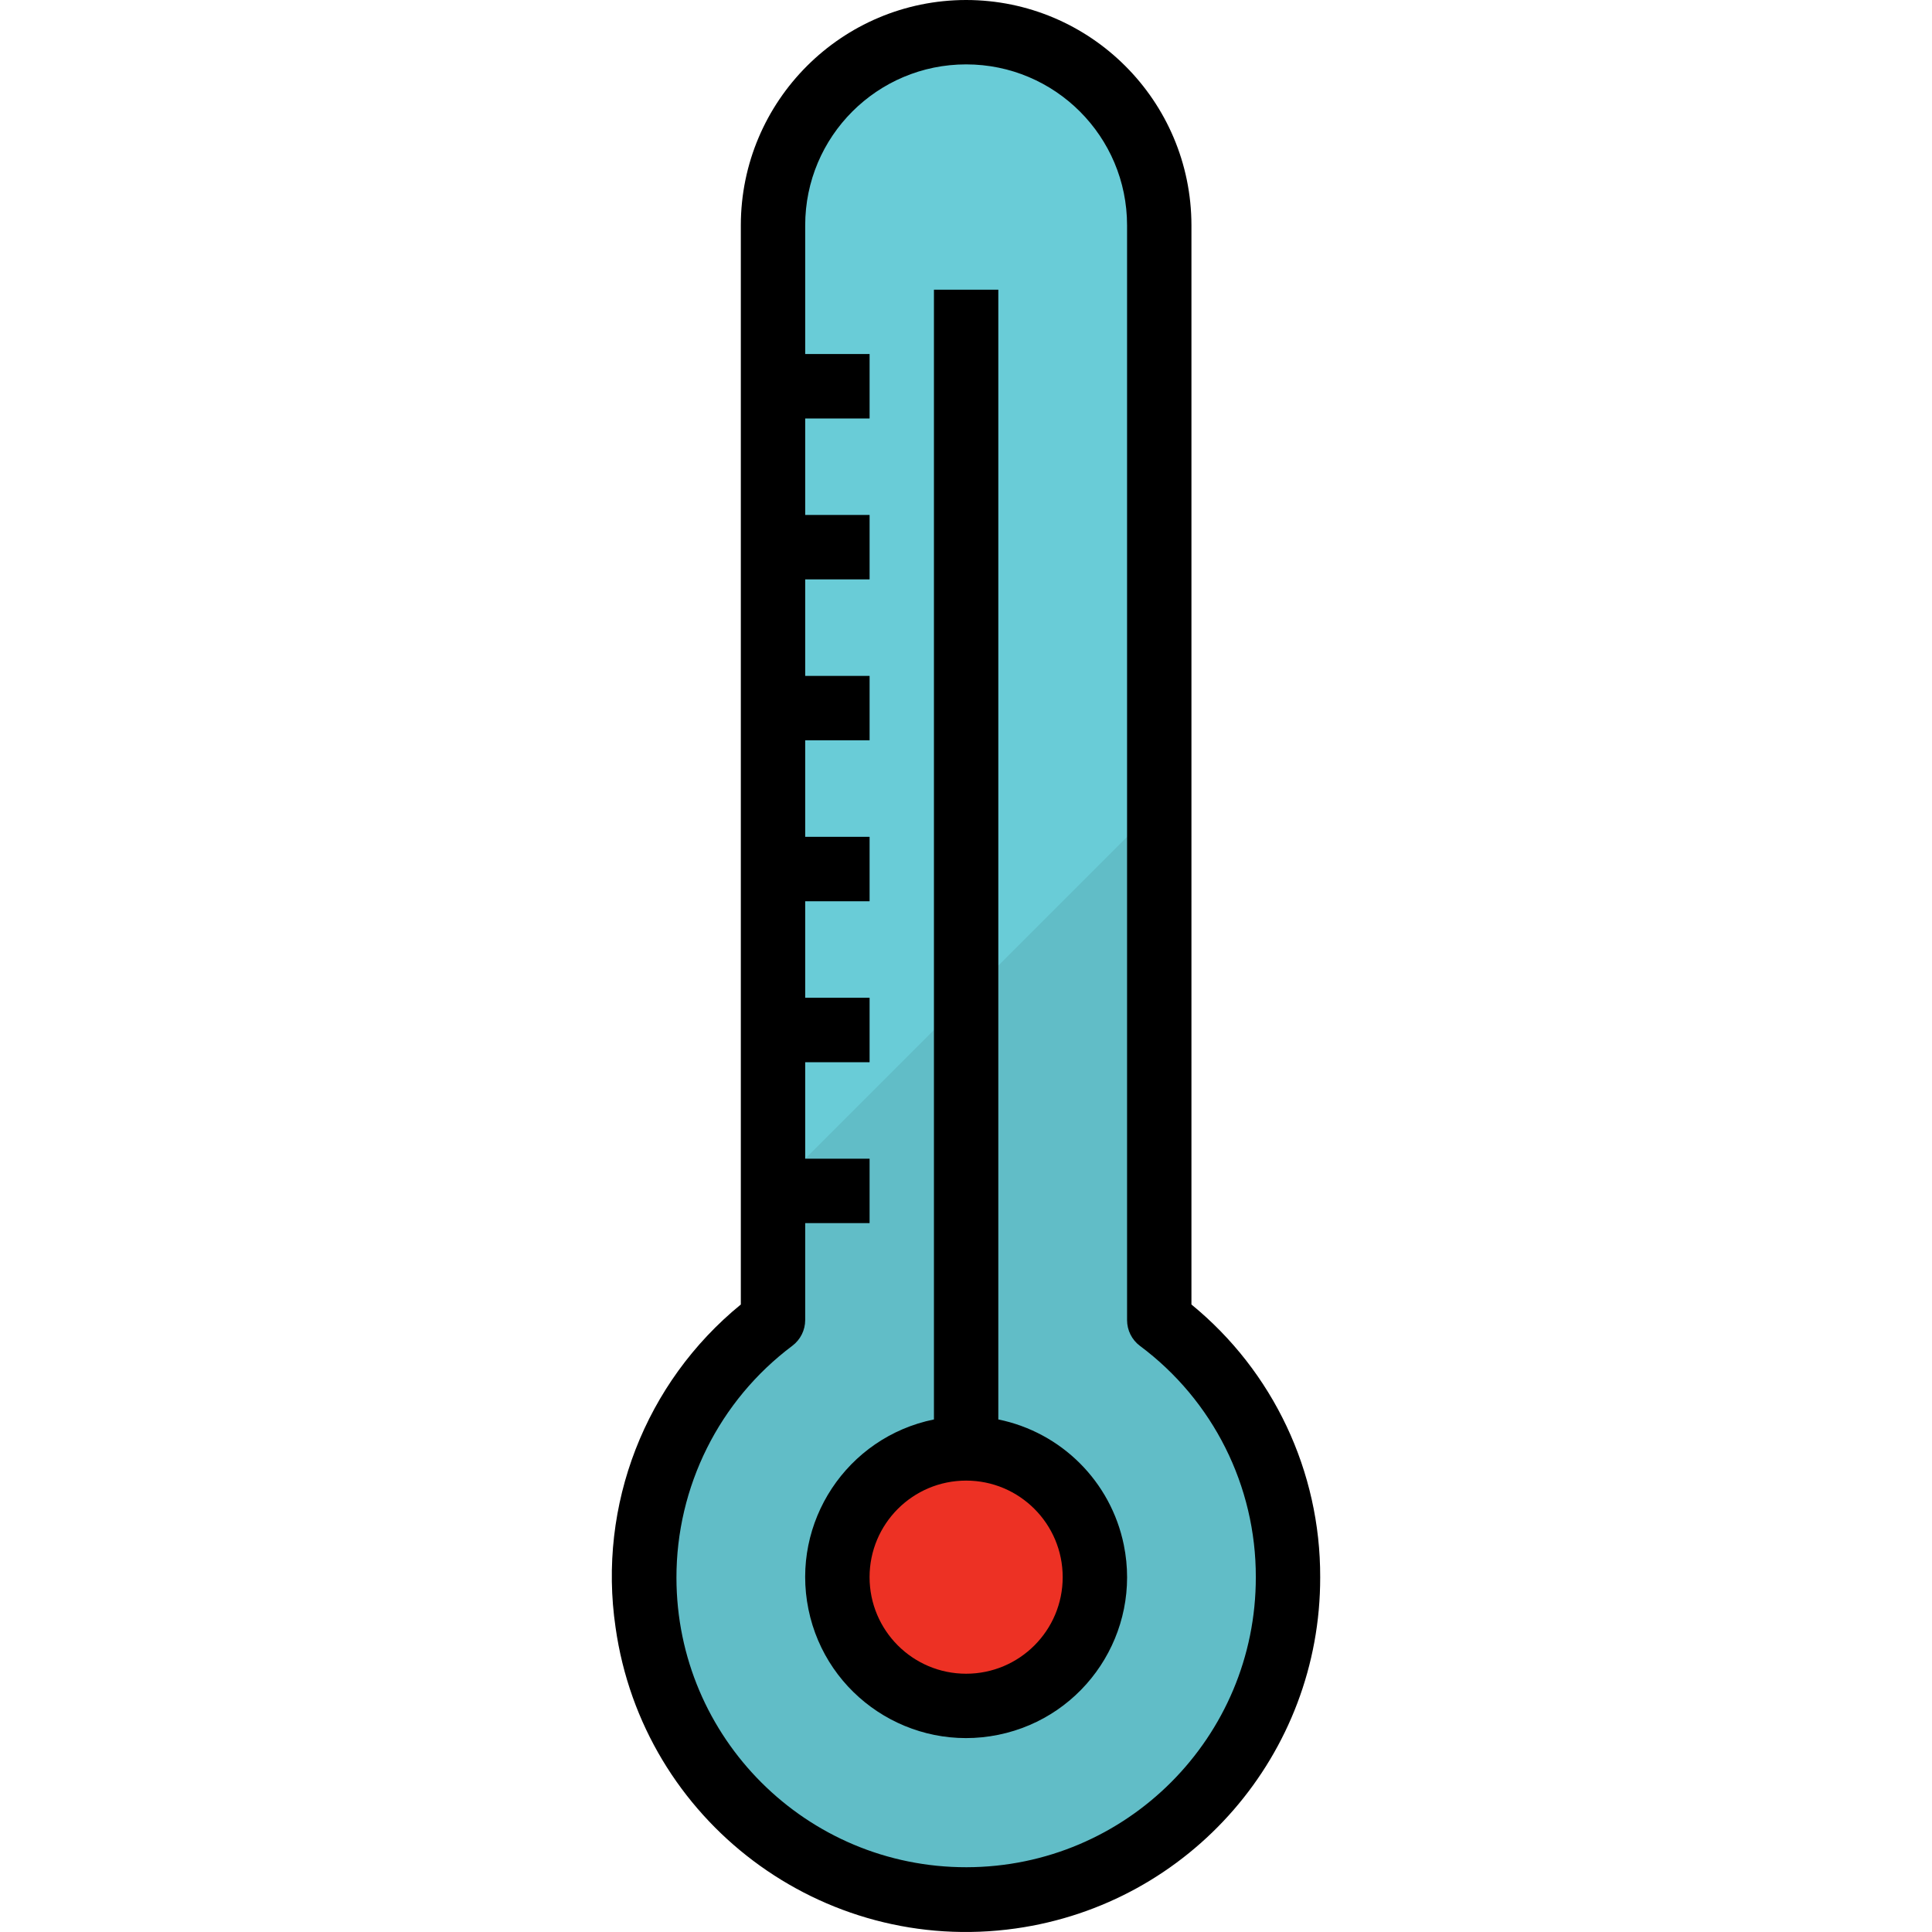 <?xml version="1.0" encoding="iso-8859-1"?>
<!-- Generator: Adobe Illustrator 21.0.0, SVG Export Plug-In . SVG Version: 6.00 Build 0)  -->
<svg version="1.1" id="Capa_1" xmlns="http://www.w3.org/2000/svg" xmlns:xlink="http://www.w3.org/1999/xlink" x="0px" y="0px"
	 viewBox="0 0 609.403 609.403" style="enable-background:new 0 0 609.403 609.403;" xml:space="preserve">
<g>
	<g>
		<g id="filled_outline_31_">
			<path style="fill:#69CCD7;" d="M365.658,416.399V71.068c0-33.646-27.27-60.916-60.916-60.916l0,0
				c-33.646,0-60.916,27.27-60.916,60.916v345.331c-44.854,33.646-53.951,97.282-20.305,142.136
				c33.646,44.854,97.282,53.951,142.136,20.305s53.951-97.282,20.305-142.136C380.196,429.008,373.354,422.176,365.658,416.399z"/>
			<path style="fill:#61BDC7;" d="M365.658,416.399V253.815L243.827,375.646v40.753c-44.854,33.646-53.951,97.282-20.305,142.136
				c33.646,44.854,97.282,53.951,142.136,20.305s53.951-97.282,20.305-142.136C380.196,429.008,373.354,422.176,365.658,416.399z"/>
			<circle style="fill:#ED3124;" cx="304.742" cy="497.477" r="40.61"/>
			<rect x="243.827" y="365.494" style="fill:#519DA6;" width="30.458" height="20.305"/>
			<rect x="243.827" y="314.731" style="fill:#519DA6;" width="30.458" height="20.305"/>
			<rect x="243.827" y="263.968" style="fill:#519DA6;" width="30.458" height="20.305"/>
			<rect x="243.827" y="213.205" style="fill:#519DA6;" width="30.458" height="20.305"/>
			<rect x="243.827" y="162.442" style="fill:#519DA6;" width="30.458" height="20.305"/>
			<rect x="243.827" y="111.679" style="fill:#519DA6;" width="30.458" height="20.305"/>
			<path d="M304.742,0c-39.23,0.041-71.028,31.839-71.068,71.068v340.406c-30.174,24.63-45.179,63.301-39.514,101.841
				c8.62,61.068,65.119,103.597,126.187,94.978c55.19-7.787,96.186-55.078,96.074-110.816c0.102-33.321-14.813-64.916-40.61-86.003
				V71.068C375.77,31.839,343.972,0.041,304.742,0z M396.116,497.477c0.071,50.469-40.783,91.424-91.252,91.495
				c-50.469,0.071-91.424-40.783-91.495-91.252c-0.041-28.803,13.503-55.941,36.549-73.221c2.558-1.919,4.061-4.924,4.061-8.122
				v-30.58h20.305v-20.305h-20.305v-30.458h20.305v-20.305h-20.305v-30.458h20.305v-20.305h-20.305V233.51h20.305v-20.305h-20.305
				v-30.458h20.305v-20.305h-20.305v-30.458h20.305v-20.305h-20.305v-40.61c0-28.031,22.732-50.763,50.763-50.763
				s50.763,22.732,50.763,50.763v345.331c0,3.198,1.503,6.203,4.061,8.122C382.623,441.679,396.187,468.745,396.116,497.477z"/>
			<path d="M314.895,447.73V91.373H294.59V447.73c-27.473,5.604-45.189,32.417-39.585,59.89
				c5.604,27.473,32.417,45.189,59.89,39.585s45.189-32.417,39.585-59.89C350.409,467.375,334.835,451.801,314.895,447.73z
				 M304.742,527.935c-16.823,0-30.458-13.635-30.458-30.458c0-16.823,13.635-30.458,30.458-30.458
				c16.823,0,30.458,13.635,30.458,30.458C335.2,514.3,321.565,527.935,304.742,527.935z"/>
		</g>
	</g>
</g>
<g>
</g>
<g>
</g>
<g>
</g>
<g>
</g>
<g>
</g>
<g>
</g>
<g>
</g>
<g>
</g>
<g>
</g>
<g>
</g>
<g>
</g>
<g>
</g>
<g>
</g>
<g>
</g>
<g>
</g>
</svg>
